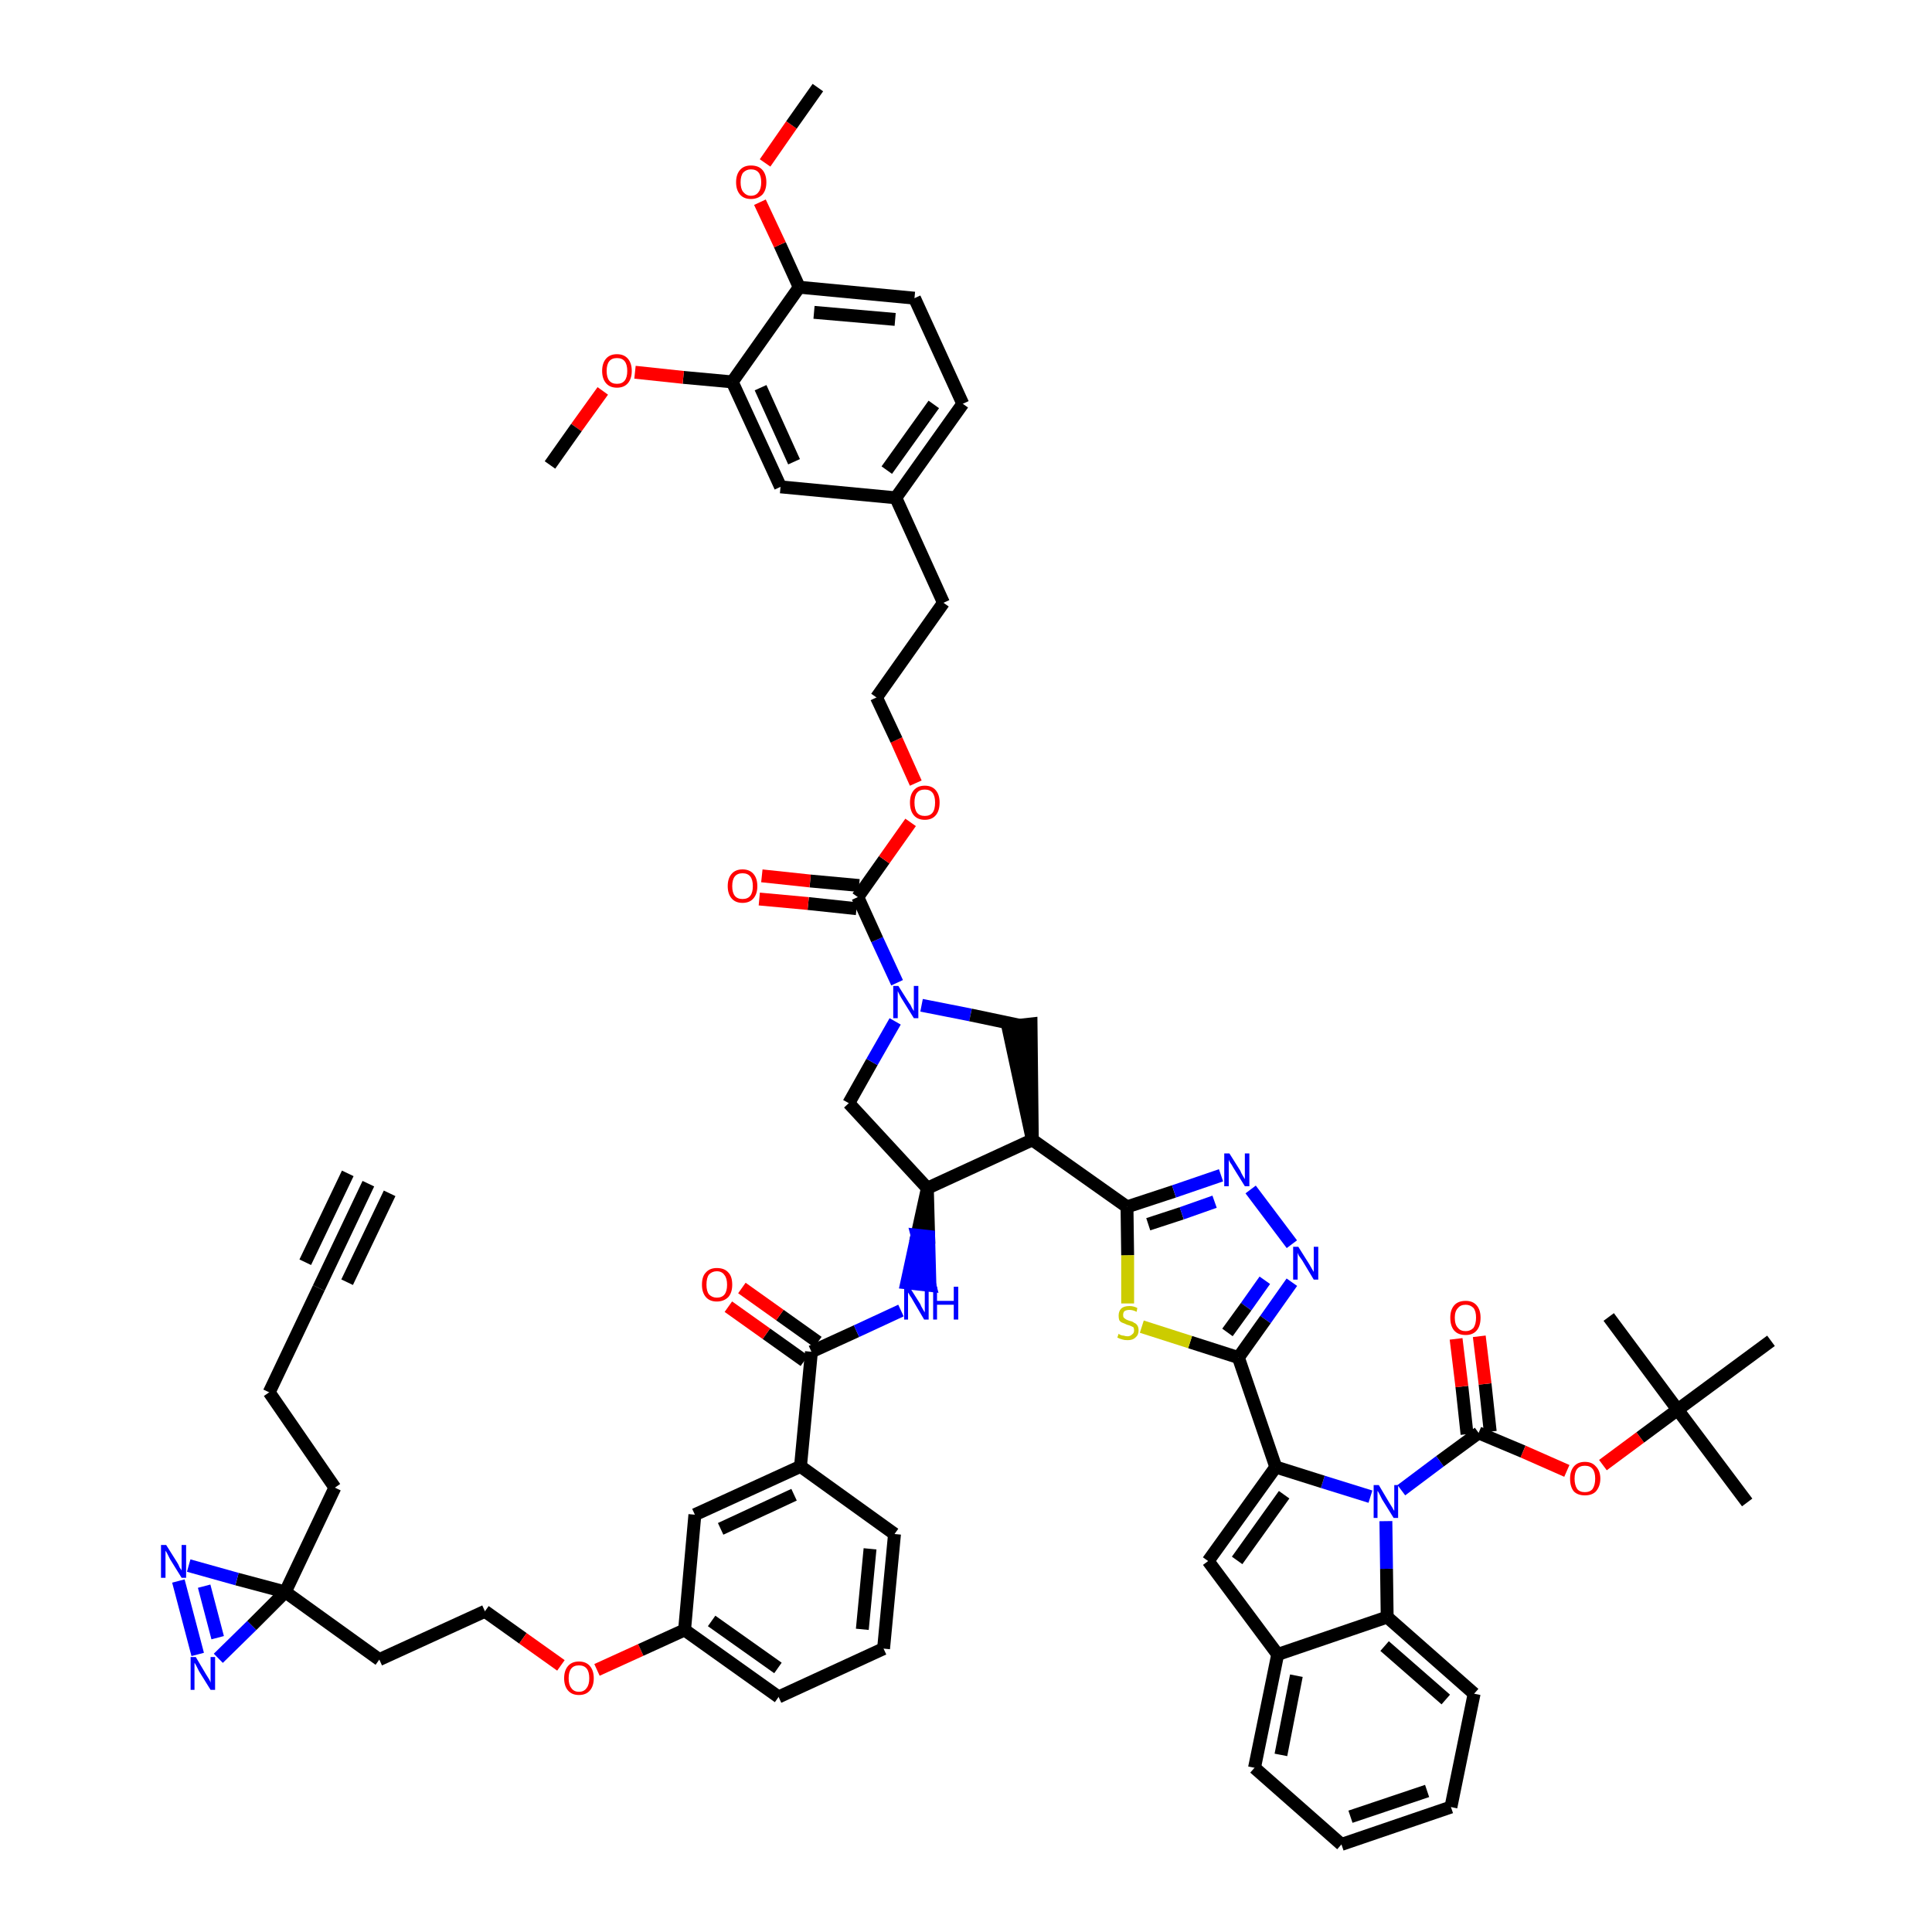 <?xml version='1.0' encoding='iso-8859-1'?>
<svg version='1.1' baseProfile='full'
              xmlns='http://www.w3.org/2000/svg'
                      xmlns:rdkit='http://www.rdkit.org/xml'
                      xmlns:xlink='http://www.w3.org/1999/xlink'
                  xml:space='preserve'
width='300px' height='300px' viewBox='0 0 300 300'>
<!-- END OF HEADER -->
<path class='bond-0 atom-0 atom-1' d='M 57.2,183.8 L 49.5,200.0' style='fill:none;fill-rule:evenodd;stroke:#000000;stroke-width:2.0px;stroke-linecap:butt;stroke-linejoin:miter;stroke-opacity:1' />
<path class='bond-0 atom-0 atom-1' d='M 54.0,182.2 L 47.4,196.0' style='fill:none;fill-rule:evenodd;stroke:#000000;stroke-width:2.0px;stroke-linecap:butt;stroke-linejoin:miter;stroke-opacity:1' />
<path class='bond-0 atom-0 atom-1' d='M 60.5,185.3 L 53.9,199.1' style='fill:none;fill-rule:evenodd;stroke:#000000;stroke-width:2.0px;stroke-linecap:butt;stroke-linejoin:miter;stroke-opacity:1' />
<path class='bond-1 atom-1 atom-2' d='M 49.5,200.0 L 41.8,216.2' style='fill:none;fill-rule:evenodd;stroke:#000000;stroke-width:2.0px;stroke-linecap:butt;stroke-linejoin:miter;stroke-opacity:1' />
<path class='bond-2 atom-2 atom-3' d='M 41.8,216.2 L 52.0,231.0' style='fill:none;fill-rule:evenodd;stroke:#000000;stroke-width:2.0px;stroke-linecap:butt;stroke-linejoin:miter;stroke-opacity:1' />
<path class='bond-3 atom-3 atom-4' d='M 52.0,231.0 L 44.3,247.2' style='fill:none;fill-rule:evenodd;stroke:#000000;stroke-width:2.0px;stroke-linecap:butt;stroke-linejoin:miter;stroke-opacity:1' />
<path class='bond-4 atom-4 atom-5' d='M 44.3,247.2 L 58.9,257.7' style='fill:none;fill-rule:evenodd;stroke:#000000;stroke-width:2.0px;stroke-linecap:butt;stroke-linejoin:miter;stroke-opacity:1' />
<path class='bond-57 atom-4 atom-58' d='M 44.3,247.2 L 36.8,245.2' style='fill:none;fill-rule:evenodd;stroke:#000000;stroke-width:2.0px;stroke-linecap:butt;stroke-linejoin:miter;stroke-opacity:1' />
<path class='bond-57 atom-4 atom-58' d='M 36.8,245.2 L 29.3,243.1' style='fill:none;fill-rule:evenodd;stroke:#0000FF;stroke-width:2.0px;stroke-linecap:butt;stroke-linejoin:miter;stroke-opacity:1' />
<path class='bond-59 atom-59 atom-4' d='M 33.9,257.5 L 39.1,252.4' style='fill:none;fill-rule:evenodd;stroke:#0000FF;stroke-width:2.0px;stroke-linecap:butt;stroke-linejoin:miter;stroke-opacity:1' />
<path class='bond-59 atom-59 atom-4' d='M 39.1,252.4 L 44.3,247.2' style='fill:none;fill-rule:evenodd;stroke:#000000;stroke-width:2.0px;stroke-linecap:butt;stroke-linejoin:miter;stroke-opacity:1' />
<path class='bond-5 atom-5 atom-6' d='M 58.9,257.7 L 75.3,250.2' style='fill:none;fill-rule:evenodd;stroke:#000000;stroke-width:2.0px;stroke-linecap:butt;stroke-linejoin:miter;stroke-opacity:1' />
<path class='bond-6 atom-6 atom-7' d='M 75.3,250.2 L 81.2,254.4' style='fill:none;fill-rule:evenodd;stroke:#000000;stroke-width:2.0px;stroke-linecap:butt;stroke-linejoin:miter;stroke-opacity:1' />
<path class='bond-6 atom-6 atom-7' d='M 81.2,254.4 L 87.1,258.6' style='fill:none;fill-rule:evenodd;stroke:#FF0000;stroke-width:2.0px;stroke-linecap:butt;stroke-linejoin:miter;stroke-opacity:1' />
<path class='bond-7 atom-7 atom-8' d='M 92.7,259.3 L 99.5,256.2' style='fill:none;fill-rule:evenodd;stroke:#FF0000;stroke-width:2.0px;stroke-linecap:butt;stroke-linejoin:miter;stroke-opacity:1' />
<path class='bond-7 atom-7 atom-8' d='M 99.5,256.2 L 106.3,253.1' style='fill:none;fill-rule:evenodd;stroke:#000000;stroke-width:2.0px;stroke-linecap:butt;stroke-linejoin:miter;stroke-opacity:1' />
<path class='bond-8 atom-8 atom-9' d='M 106.3,253.1 L 120.9,263.5' style='fill:none;fill-rule:evenodd;stroke:#000000;stroke-width:2.0px;stroke-linecap:butt;stroke-linejoin:miter;stroke-opacity:1' />
<path class='bond-8 atom-8 atom-9' d='M 110.5,251.7 L 120.8,259.0' style='fill:none;fill-rule:evenodd;stroke:#000000;stroke-width:2.0px;stroke-linecap:butt;stroke-linejoin:miter;stroke-opacity:1' />
<path class='bond-60 atom-57 atom-8' d='M 107.9,235.2 L 106.3,253.1' style='fill:none;fill-rule:evenodd;stroke:#000000;stroke-width:2.0px;stroke-linecap:butt;stroke-linejoin:miter;stroke-opacity:1' />
<path class='bond-9 atom-9 atom-10' d='M 120.9,263.5 L 137.2,256.0' style='fill:none;fill-rule:evenodd;stroke:#000000;stroke-width:2.0px;stroke-linecap:butt;stroke-linejoin:miter;stroke-opacity:1' />
<path class='bond-10 atom-10 atom-11' d='M 137.2,256.0 L 138.9,238.2' style='fill:none;fill-rule:evenodd;stroke:#000000;stroke-width:2.0px;stroke-linecap:butt;stroke-linejoin:miter;stroke-opacity:1' />
<path class='bond-10 atom-10 atom-11' d='M 133.9,253.0 L 135.1,240.5' style='fill:none;fill-rule:evenodd;stroke:#000000;stroke-width:2.0px;stroke-linecap:butt;stroke-linejoin:miter;stroke-opacity:1' />
<path class='bond-11 atom-11 atom-12' d='M 138.9,238.2 L 124.3,227.7' style='fill:none;fill-rule:evenodd;stroke:#000000;stroke-width:2.0px;stroke-linecap:butt;stroke-linejoin:miter;stroke-opacity:1' />
<path class='bond-12 atom-12 atom-13' d='M 124.3,227.7 L 126.0,209.9' style='fill:none;fill-rule:evenodd;stroke:#000000;stroke-width:2.0px;stroke-linecap:butt;stroke-linejoin:miter;stroke-opacity:1' />
<path class='bond-56 atom-12 atom-57' d='M 124.3,227.7 L 107.9,235.2' style='fill:none;fill-rule:evenodd;stroke:#000000;stroke-width:2.0px;stroke-linecap:butt;stroke-linejoin:miter;stroke-opacity:1' />
<path class='bond-56 atom-12 atom-57' d='M 123.3,232.1 L 111.9,237.4' style='fill:none;fill-rule:evenodd;stroke:#000000;stroke-width:2.0px;stroke-linecap:butt;stroke-linejoin:miter;stroke-opacity:1' />
<path class='bond-13 atom-13 atom-14' d='M 127.0,208.4 L 121.1,204.2' style='fill:none;fill-rule:evenodd;stroke:#000000;stroke-width:2.0px;stroke-linecap:butt;stroke-linejoin:miter;stroke-opacity:1' />
<path class='bond-13 atom-13 atom-14' d='M 121.1,204.2 L 115.2,200.0' style='fill:none;fill-rule:evenodd;stroke:#FF0000;stroke-width:2.0px;stroke-linecap:butt;stroke-linejoin:miter;stroke-opacity:1' />
<path class='bond-13 atom-13 atom-14' d='M 124.9,211.3 L 119.0,207.1' style='fill:none;fill-rule:evenodd;stroke:#000000;stroke-width:2.0px;stroke-linecap:butt;stroke-linejoin:miter;stroke-opacity:1' />
<path class='bond-13 atom-13 atom-14' d='M 119.0,207.1 L 113.1,202.9' style='fill:none;fill-rule:evenodd;stroke:#FF0000;stroke-width:2.0px;stroke-linecap:butt;stroke-linejoin:miter;stroke-opacity:1' />
<path class='bond-14 atom-13 atom-15' d='M 126.0,209.9 L 133.0,206.7' style='fill:none;fill-rule:evenodd;stroke:#000000;stroke-width:2.0px;stroke-linecap:butt;stroke-linejoin:miter;stroke-opacity:1' />
<path class='bond-14 atom-13 atom-15' d='M 133.0,206.7 L 139.9,203.5' style='fill:none;fill-rule:evenodd;stroke:#0000FF;stroke-width:2.0px;stroke-linecap:butt;stroke-linejoin:miter;stroke-opacity:1' />
<path class='bond-15 atom-16 atom-15' d='M 144.0,184.5 L 142.4,191.8 L 144.2,192.0 Z' style='fill:#000000;fill-rule:evenodd;fill-opacity:1;stroke:#000000;stroke-width:2.0px;stroke-linecap:butt;stroke-linejoin:miter;stroke-opacity:1;' />
<path class='bond-15 atom-16 atom-15' d='M 142.4,191.8 L 144.4,199.6 L 140.8,199.2 Z' style='fill:#0000FF;fill-rule:evenodd;fill-opacity:1;stroke:#0000FF;stroke-width:2.0px;stroke-linecap:butt;stroke-linejoin:miter;stroke-opacity:1;' />
<path class='bond-15 atom-16 atom-15' d='M 142.4,191.8 L 144.2,192.0 L 144.4,199.6 Z' style='fill:#0000FF;fill-rule:evenodd;fill-opacity:1;stroke:#0000FF;stroke-width:2.0px;stroke-linecap:butt;stroke-linejoin:miter;stroke-opacity:1;' />
<path class='bond-16 atom-16 atom-17' d='M 144.0,184.5 L 131.8,171.3' style='fill:none;fill-rule:evenodd;stroke:#000000;stroke-width:2.0px;stroke-linecap:butt;stroke-linejoin:miter;stroke-opacity:1' />
<path class='bond-61 atom-35 atom-16' d='M 160.3,177.0 L 144.0,184.5' style='fill:none;fill-rule:evenodd;stroke:#000000;stroke-width:2.0px;stroke-linecap:butt;stroke-linejoin:miter;stroke-opacity:1' />
<path class='bond-17 atom-17 atom-18' d='M 131.8,171.3 L 135.4,164.9' style='fill:none;fill-rule:evenodd;stroke:#000000;stroke-width:2.0px;stroke-linecap:butt;stroke-linejoin:miter;stroke-opacity:1' />
<path class='bond-17 atom-17 atom-18' d='M 135.4,164.9 L 139.0,158.6' style='fill:none;fill-rule:evenodd;stroke:#0000FF;stroke-width:2.0px;stroke-linecap:butt;stroke-linejoin:miter;stroke-opacity:1' />
<path class='bond-18 atom-18 atom-19' d='M 139.3,152.6 L 136.2,145.9' style='fill:none;fill-rule:evenodd;stroke:#0000FF;stroke-width:2.0px;stroke-linecap:butt;stroke-linejoin:miter;stroke-opacity:1' />
<path class='bond-18 atom-18 atom-19' d='M 136.2,145.9 L 133.2,139.3' style='fill:none;fill-rule:evenodd;stroke:#000000;stroke-width:2.0px;stroke-linecap:butt;stroke-linejoin:miter;stroke-opacity:1' />
<path class='bond-33 atom-18 atom-34' d='M 143.1,156.1 L 150.7,157.6' style='fill:none;fill-rule:evenodd;stroke:#0000FF;stroke-width:2.0px;stroke-linecap:butt;stroke-linejoin:miter;stroke-opacity:1' />
<path class='bond-33 atom-18 atom-34' d='M 150.7,157.6 L 158.3,159.2' style='fill:none;fill-rule:evenodd;stroke:#000000;stroke-width:2.0px;stroke-linecap:butt;stroke-linejoin:miter;stroke-opacity:1' />
<path class='bond-19 atom-19 atom-20' d='M 133.4,137.5 L 125.8,136.8' style='fill:none;fill-rule:evenodd;stroke:#000000;stroke-width:2.0px;stroke-linecap:butt;stroke-linejoin:miter;stroke-opacity:1' />
<path class='bond-19 atom-19 atom-20' d='M 125.8,136.8 L 118.3,136.0' style='fill:none;fill-rule:evenodd;stroke:#FF0000;stroke-width:2.0px;stroke-linecap:butt;stroke-linejoin:miter;stroke-opacity:1' />
<path class='bond-19 atom-19 atom-20' d='M 133.0,141.1 L 125.5,140.3' style='fill:none;fill-rule:evenodd;stroke:#000000;stroke-width:2.0px;stroke-linecap:butt;stroke-linejoin:miter;stroke-opacity:1' />
<path class='bond-19 atom-19 atom-20' d='M 125.5,140.3 L 117.9,139.6' style='fill:none;fill-rule:evenodd;stroke:#FF0000;stroke-width:2.0px;stroke-linecap:butt;stroke-linejoin:miter;stroke-opacity:1' />
<path class='bond-20 atom-19 atom-21' d='M 133.2,139.3 L 137.3,133.5' style='fill:none;fill-rule:evenodd;stroke:#000000;stroke-width:2.0px;stroke-linecap:butt;stroke-linejoin:miter;stroke-opacity:1' />
<path class='bond-20 atom-19 atom-21' d='M 137.3,133.5 L 141.4,127.7' style='fill:none;fill-rule:evenodd;stroke:#FF0000;stroke-width:2.0px;stroke-linecap:butt;stroke-linejoin:miter;stroke-opacity:1' />
<path class='bond-21 atom-21 atom-22' d='M 142.2,121.6 L 139.2,114.9' style='fill:none;fill-rule:evenodd;stroke:#FF0000;stroke-width:2.0px;stroke-linecap:butt;stroke-linejoin:miter;stroke-opacity:1' />
<path class='bond-21 atom-21 atom-22' d='M 139.2,114.9 L 136.1,108.3' style='fill:none;fill-rule:evenodd;stroke:#000000;stroke-width:2.0px;stroke-linecap:butt;stroke-linejoin:miter;stroke-opacity:1' />
<path class='bond-22 atom-22 atom-23' d='M 136.1,108.3 L 146.5,93.6' style='fill:none;fill-rule:evenodd;stroke:#000000;stroke-width:2.0px;stroke-linecap:butt;stroke-linejoin:miter;stroke-opacity:1' />
<path class='bond-23 atom-23 atom-24' d='M 146.5,93.6 L 139.1,77.3' style='fill:none;fill-rule:evenodd;stroke:#000000;stroke-width:2.0px;stroke-linecap:butt;stroke-linejoin:miter;stroke-opacity:1' />
<path class='bond-24 atom-24 atom-25' d='M 139.1,77.3 L 149.5,62.7' style='fill:none;fill-rule:evenodd;stroke:#000000;stroke-width:2.0px;stroke-linecap:butt;stroke-linejoin:miter;stroke-opacity:1' />
<path class='bond-24 atom-24 atom-25' d='M 137.7,73.0 L 145.0,62.8' style='fill:none;fill-rule:evenodd;stroke:#000000;stroke-width:2.0px;stroke-linecap:butt;stroke-linejoin:miter;stroke-opacity:1' />
<path class='bond-63 atom-33 atom-24' d='M 121.2,75.6 L 139.1,77.3' style='fill:none;fill-rule:evenodd;stroke:#000000;stroke-width:2.0px;stroke-linecap:butt;stroke-linejoin:miter;stroke-opacity:1' />
<path class='bond-25 atom-25 atom-26' d='M 149.5,62.7 L 142.0,46.3' style='fill:none;fill-rule:evenodd;stroke:#000000;stroke-width:2.0px;stroke-linecap:butt;stroke-linejoin:miter;stroke-opacity:1' />
<path class='bond-26 atom-26 atom-27' d='M 142.0,46.3 L 124.1,44.6' style='fill:none;fill-rule:evenodd;stroke:#000000;stroke-width:2.0px;stroke-linecap:butt;stroke-linejoin:miter;stroke-opacity:1' />
<path class='bond-26 atom-26 atom-27' d='M 139.0,49.6 L 126.4,48.5' style='fill:none;fill-rule:evenodd;stroke:#000000;stroke-width:2.0px;stroke-linecap:butt;stroke-linejoin:miter;stroke-opacity:1' />
<path class='bond-27 atom-27 atom-28' d='M 124.1,44.6 L 121.1,38.0' style='fill:none;fill-rule:evenodd;stroke:#000000;stroke-width:2.0px;stroke-linecap:butt;stroke-linejoin:miter;stroke-opacity:1' />
<path class='bond-27 atom-27 atom-28' d='M 121.1,38.0 L 118.0,31.4' style='fill:none;fill-rule:evenodd;stroke:#FF0000;stroke-width:2.0px;stroke-linecap:butt;stroke-linejoin:miter;stroke-opacity:1' />
<path class='bond-29 atom-27 atom-30' d='M 124.1,44.6 L 113.7,59.3' style='fill:none;fill-rule:evenodd;stroke:#000000;stroke-width:2.0px;stroke-linecap:butt;stroke-linejoin:miter;stroke-opacity:1' />
<path class='bond-28 atom-28 atom-29' d='M 118.8,25.3 L 122.9,19.4' style='fill:none;fill-rule:evenodd;stroke:#FF0000;stroke-width:2.0px;stroke-linecap:butt;stroke-linejoin:miter;stroke-opacity:1' />
<path class='bond-28 atom-28 atom-29' d='M 122.9,19.4 L 127.0,13.6' style='fill:none;fill-rule:evenodd;stroke:#000000;stroke-width:2.0px;stroke-linecap:butt;stroke-linejoin:miter;stroke-opacity:1' />
<path class='bond-30 atom-30 atom-31' d='M 113.7,59.3 L 106.1,58.6' style='fill:none;fill-rule:evenodd;stroke:#000000;stroke-width:2.0px;stroke-linecap:butt;stroke-linejoin:miter;stroke-opacity:1' />
<path class='bond-30 atom-30 atom-31' d='M 106.1,58.6 L 98.6,57.8' style='fill:none;fill-rule:evenodd;stroke:#FF0000;stroke-width:2.0px;stroke-linecap:butt;stroke-linejoin:miter;stroke-opacity:1' />
<path class='bond-32 atom-30 atom-33' d='M 113.7,59.3 L 121.2,75.6' style='fill:none;fill-rule:evenodd;stroke:#000000;stroke-width:2.0px;stroke-linecap:butt;stroke-linejoin:miter;stroke-opacity:1' />
<path class='bond-32 atom-30 atom-33' d='M 118.1,60.2 L 123.3,71.7' style='fill:none;fill-rule:evenodd;stroke:#000000;stroke-width:2.0px;stroke-linecap:butt;stroke-linejoin:miter;stroke-opacity:1' />
<path class='bond-31 atom-31 atom-32' d='M 93.6,60.7 L 89.5,66.4' style='fill:none;fill-rule:evenodd;stroke:#FF0000;stroke-width:2.0px;stroke-linecap:butt;stroke-linejoin:miter;stroke-opacity:1' />
<path class='bond-31 atom-31 atom-32' d='M 89.5,66.4 L 85.4,72.2' style='fill:none;fill-rule:evenodd;stroke:#000000;stroke-width:2.0px;stroke-linecap:butt;stroke-linejoin:miter;stroke-opacity:1' />
<path class='bond-34 atom-35 atom-34' d='M 160.3,177.0 L 160.1,159.0 L 156.5,159.4 Z' style='fill:#000000;fill-rule:evenodd;fill-opacity:1;stroke:#000000;stroke-width:2.0px;stroke-linecap:butt;stroke-linejoin:miter;stroke-opacity:1;' />
<path class='bond-35 atom-35 atom-36' d='M 160.3,177.0 L 175.0,187.4' style='fill:none;fill-rule:evenodd;stroke:#000000;stroke-width:2.0px;stroke-linecap:butt;stroke-linejoin:miter;stroke-opacity:1' />
<path class='bond-36 atom-36 atom-37' d='M 175.0,187.4 L 182.3,185.0' style='fill:none;fill-rule:evenodd;stroke:#000000;stroke-width:2.0px;stroke-linecap:butt;stroke-linejoin:miter;stroke-opacity:1' />
<path class='bond-36 atom-36 atom-37' d='M 182.3,185.0 L 189.6,182.5' style='fill:none;fill-rule:evenodd;stroke:#0000FF;stroke-width:2.0px;stroke-linecap:butt;stroke-linejoin:miter;stroke-opacity:1' />
<path class='bond-36 atom-36 atom-37' d='M 178.3,190.1 L 183.5,188.4' style='fill:none;fill-rule:evenodd;stroke:#000000;stroke-width:2.0px;stroke-linecap:butt;stroke-linejoin:miter;stroke-opacity:1' />
<path class='bond-36 atom-36 atom-37' d='M 183.5,188.4 L 188.6,186.6' style='fill:none;fill-rule:evenodd;stroke:#0000FF;stroke-width:2.0px;stroke-linecap:butt;stroke-linejoin:miter;stroke-opacity:1' />
<path class='bond-62 atom-56 atom-36' d='M 175.1,202.4 L 175.1,194.9' style='fill:none;fill-rule:evenodd;stroke:#CCCC00;stroke-width:2.0px;stroke-linecap:butt;stroke-linejoin:miter;stroke-opacity:1' />
<path class='bond-62 atom-56 atom-36' d='M 175.1,194.9 L 175.0,187.4' style='fill:none;fill-rule:evenodd;stroke:#000000;stroke-width:2.0px;stroke-linecap:butt;stroke-linejoin:miter;stroke-opacity:1' />
<path class='bond-37 atom-37 atom-38' d='M 194.2,184.7 L 200.6,193.2' style='fill:none;fill-rule:evenodd;stroke:#0000FF;stroke-width:2.0px;stroke-linecap:butt;stroke-linejoin:miter;stroke-opacity:1' />
<path class='bond-38 atom-38 atom-39' d='M 200.6,199.1 L 196.5,204.9' style='fill:none;fill-rule:evenodd;stroke:#0000FF;stroke-width:2.0px;stroke-linecap:butt;stroke-linejoin:miter;stroke-opacity:1' />
<path class='bond-38 atom-38 atom-39' d='M 196.5,204.9 L 192.3,210.8' style='fill:none;fill-rule:evenodd;stroke:#000000;stroke-width:2.0px;stroke-linecap:butt;stroke-linejoin:miter;stroke-opacity:1' />
<path class='bond-38 atom-38 atom-39' d='M 196.4,198.8 L 193.5,202.9' style='fill:none;fill-rule:evenodd;stroke:#0000FF;stroke-width:2.0px;stroke-linecap:butt;stroke-linejoin:miter;stroke-opacity:1' />
<path class='bond-38 atom-38 atom-39' d='M 193.5,202.9 L 190.6,206.9' style='fill:none;fill-rule:evenodd;stroke:#000000;stroke-width:2.0px;stroke-linecap:butt;stroke-linejoin:miter;stroke-opacity:1' />
<path class='bond-39 atom-39 atom-40' d='M 192.3,210.8 L 198.1,227.8' style='fill:none;fill-rule:evenodd;stroke:#000000;stroke-width:2.0px;stroke-linecap:butt;stroke-linejoin:miter;stroke-opacity:1' />
<path class='bond-55 atom-39 atom-56' d='M 192.3,210.8 L 184.8,208.4' style='fill:none;fill-rule:evenodd;stroke:#000000;stroke-width:2.0px;stroke-linecap:butt;stroke-linejoin:miter;stroke-opacity:1' />
<path class='bond-55 atom-39 atom-56' d='M 184.8,208.4 L 177.3,206.0' style='fill:none;fill-rule:evenodd;stroke:#CCCC00;stroke-width:2.0px;stroke-linecap:butt;stroke-linejoin:miter;stroke-opacity:1' />
<path class='bond-40 atom-40 atom-41' d='M 198.1,227.8 L 187.6,242.4' style='fill:none;fill-rule:evenodd;stroke:#000000;stroke-width:2.0px;stroke-linecap:butt;stroke-linejoin:miter;stroke-opacity:1' />
<path class='bond-40 atom-40 atom-41' d='M 199.4,232.1 L 192.1,242.3' style='fill:none;fill-rule:evenodd;stroke:#000000;stroke-width:2.0px;stroke-linecap:butt;stroke-linejoin:miter;stroke-opacity:1' />
<path class='bond-64 atom-48 atom-40' d='M 212.8,232.4 L 205.4,230.1' style='fill:none;fill-rule:evenodd;stroke:#0000FF;stroke-width:2.0px;stroke-linecap:butt;stroke-linejoin:miter;stroke-opacity:1' />
<path class='bond-64 atom-48 atom-40' d='M 205.4,230.1 L 198.1,227.8' style='fill:none;fill-rule:evenodd;stroke:#000000;stroke-width:2.0px;stroke-linecap:butt;stroke-linejoin:miter;stroke-opacity:1' />
<path class='bond-41 atom-41 atom-42' d='M 187.6,242.4 L 198.4,256.9' style='fill:none;fill-rule:evenodd;stroke:#000000;stroke-width:2.0px;stroke-linecap:butt;stroke-linejoin:miter;stroke-opacity:1' />
<path class='bond-42 atom-42 atom-43' d='M 198.4,256.9 L 194.8,274.5' style='fill:none;fill-rule:evenodd;stroke:#000000;stroke-width:2.0px;stroke-linecap:butt;stroke-linejoin:miter;stroke-opacity:1' />
<path class='bond-42 atom-42 atom-43' d='M 201.3,260.2 L 198.9,272.5' style='fill:none;fill-rule:evenodd;stroke:#000000;stroke-width:2.0px;stroke-linecap:butt;stroke-linejoin:miter;stroke-opacity:1' />
<path class='bond-65 atom-47 atom-42' d='M 215.4,251.1 L 198.4,256.9' style='fill:none;fill-rule:evenodd;stroke:#000000;stroke-width:2.0px;stroke-linecap:butt;stroke-linejoin:miter;stroke-opacity:1' />
<path class='bond-43 atom-43 atom-44' d='M 194.8,274.5 L 208.3,286.4' style='fill:none;fill-rule:evenodd;stroke:#000000;stroke-width:2.0px;stroke-linecap:butt;stroke-linejoin:miter;stroke-opacity:1' />
<path class='bond-44 atom-44 atom-45' d='M 208.3,286.4 L 225.3,280.6' style='fill:none;fill-rule:evenodd;stroke:#000000;stroke-width:2.0px;stroke-linecap:butt;stroke-linejoin:miter;stroke-opacity:1' />
<path class='bond-44 atom-44 atom-45' d='M 209.7,282.1 L 221.6,278.1' style='fill:none;fill-rule:evenodd;stroke:#000000;stroke-width:2.0px;stroke-linecap:butt;stroke-linejoin:miter;stroke-opacity:1' />
<path class='bond-45 atom-45 atom-46' d='M 225.3,280.6 L 228.9,263.0' style='fill:none;fill-rule:evenodd;stroke:#000000;stroke-width:2.0px;stroke-linecap:butt;stroke-linejoin:miter;stroke-opacity:1' />
<path class='bond-46 atom-46 atom-47' d='M 228.9,263.0 L 215.4,251.1' style='fill:none;fill-rule:evenodd;stroke:#000000;stroke-width:2.0px;stroke-linecap:butt;stroke-linejoin:miter;stroke-opacity:1' />
<path class='bond-46 atom-46 atom-47' d='M 224.5,263.9 L 215.0,255.6' style='fill:none;fill-rule:evenodd;stroke:#000000;stroke-width:2.0px;stroke-linecap:butt;stroke-linejoin:miter;stroke-opacity:1' />
<path class='bond-47 atom-47 atom-48' d='M 215.4,251.1 L 215.3,243.6' style='fill:none;fill-rule:evenodd;stroke:#000000;stroke-width:2.0px;stroke-linecap:butt;stroke-linejoin:miter;stroke-opacity:1' />
<path class='bond-47 atom-47 atom-48' d='M 215.3,243.6 L 215.2,236.2' style='fill:none;fill-rule:evenodd;stroke:#0000FF;stroke-width:2.0px;stroke-linecap:butt;stroke-linejoin:miter;stroke-opacity:1' />
<path class='bond-48 atom-48 atom-49' d='M 217.6,231.4 L 223.6,226.9' style='fill:none;fill-rule:evenodd;stroke:#0000FF;stroke-width:2.0px;stroke-linecap:butt;stroke-linejoin:miter;stroke-opacity:1' />
<path class='bond-48 atom-48 atom-49' d='M 223.6,226.9 L 229.6,222.5' style='fill:none;fill-rule:evenodd;stroke:#000000;stroke-width:2.0px;stroke-linecap:butt;stroke-linejoin:miter;stroke-opacity:1' />
<path class='bond-49 atom-49 atom-50' d='M 231.4,222.3 L 230.6,214.9' style='fill:none;fill-rule:evenodd;stroke:#000000;stroke-width:2.0px;stroke-linecap:butt;stroke-linejoin:miter;stroke-opacity:1' />
<path class='bond-49 atom-49 atom-50' d='M 230.6,214.9 L 229.7,207.5' style='fill:none;fill-rule:evenodd;stroke:#FF0000;stroke-width:2.0px;stroke-linecap:butt;stroke-linejoin:miter;stroke-opacity:1' />
<path class='bond-49 atom-49 atom-50' d='M 227.8,222.7 L 227.0,215.3' style='fill:none;fill-rule:evenodd;stroke:#000000;stroke-width:2.0px;stroke-linecap:butt;stroke-linejoin:miter;stroke-opacity:1' />
<path class='bond-49 atom-49 atom-50' d='M 227.0,215.3 L 226.1,207.9' style='fill:none;fill-rule:evenodd;stroke:#FF0000;stroke-width:2.0px;stroke-linecap:butt;stroke-linejoin:miter;stroke-opacity:1' />
<path class='bond-50 atom-49 atom-51' d='M 229.6,222.5 L 236.5,225.4' style='fill:none;fill-rule:evenodd;stroke:#000000;stroke-width:2.0px;stroke-linecap:butt;stroke-linejoin:miter;stroke-opacity:1' />
<path class='bond-50 atom-49 atom-51' d='M 236.5,225.4 L 243.3,228.4' style='fill:none;fill-rule:evenodd;stroke:#FF0000;stroke-width:2.0px;stroke-linecap:butt;stroke-linejoin:miter;stroke-opacity:1' />
<path class='bond-51 atom-51 atom-52' d='M 248.9,227.5 L 254.7,223.2' style='fill:none;fill-rule:evenodd;stroke:#FF0000;stroke-width:2.0px;stroke-linecap:butt;stroke-linejoin:miter;stroke-opacity:1' />
<path class='bond-51 atom-51 atom-52' d='M 254.7,223.2 L 260.5,218.9' style='fill:none;fill-rule:evenodd;stroke:#000000;stroke-width:2.0px;stroke-linecap:butt;stroke-linejoin:miter;stroke-opacity:1' />
<path class='bond-52 atom-52 atom-53' d='M 260.5,218.9 L 271.3,233.3' style='fill:none;fill-rule:evenodd;stroke:#000000;stroke-width:2.0px;stroke-linecap:butt;stroke-linejoin:miter;stroke-opacity:1' />
<path class='bond-53 atom-52 atom-54' d='M 260.5,218.9 L 249.8,204.5' style='fill:none;fill-rule:evenodd;stroke:#000000;stroke-width:2.0px;stroke-linecap:butt;stroke-linejoin:miter;stroke-opacity:1' />
<path class='bond-54 atom-52 atom-55' d='M 260.5,218.9 L 275.0,208.2' style='fill:none;fill-rule:evenodd;stroke:#000000;stroke-width:2.0px;stroke-linecap:butt;stroke-linejoin:miter;stroke-opacity:1' />
<path class='bond-58 atom-58 atom-59' d='M 27.7,245.5 L 30.7,256.9' style='fill:none;fill-rule:evenodd;stroke:#0000FF;stroke-width:2.0px;stroke-linecap:butt;stroke-linejoin:miter;stroke-opacity:1' />
<path class='bond-58 atom-58 atom-59' d='M 31.7,246.3 L 33.8,254.3' style='fill:none;fill-rule:evenodd;stroke:#0000FF;stroke-width:2.0px;stroke-linecap:butt;stroke-linejoin:miter;stroke-opacity:1' />
<path  class='atom-7' d='M 87.6 260.6
Q 87.6 259.4, 88.2 258.7
Q 88.8 258.0, 89.9 258.0
Q 91.0 258.0, 91.6 258.7
Q 92.2 259.4, 92.2 260.6
Q 92.2 261.8, 91.6 262.5
Q 91.0 263.2, 89.9 263.2
Q 88.8 263.2, 88.2 262.5
Q 87.6 261.8, 87.6 260.6
M 89.9 262.7
Q 90.7 262.7, 91.1 262.1
Q 91.5 261.6, 91.5 260.6
Q 91.5 259.6, 91.1 259.1
Q 90.7 258.6, 89.9 258.6
Q 89.1 258.6, 88.7 259.1
Q 88.3 259.6, 88.3 260.6
Q 88.3 261.6, 88.7 262.1
Q 89.1 262.7, 89.9 262.7
' fill='#FF0000'/>
<path  class='atom-14' d='M 109.0 199.5
Q 109.0 198.2, 109.6 197.6
Q 110.2 196.9, 111.3 196.9
Q 112.5 196.9, 113.1 197.6
Q 113.7 198.2, 113.7 199.5
Q 113.7 200.7, 113.1 201.4
Q 112.4 202.1, 111.3 202.1
Q 110.2 202.1, 109.6 201.4
Q 109.0 200.7, 109.0 199.5
M 111.3 201.5
Q 112.1 201.5, 112.5 201.0
Q 112.9 200.5, 112.9 199.5
Q 112.9 198.5, 112.5 198.0
Q 112.1 197.4, 111.3 197.4
Q 110.6 197.4, 110.1 197.9
Q 109.7 198.4, 109.7 199.5
Q 109.7 200.5, 110.1 201.0
Q 110.6 201.5, 111.3 201.5
' fill='#FF0000'/>
<path  class='atom-15' d='M 141.2 199.8
L 142.9 202.5
Q 143.0 202.8, 143.3 203.3
Q 143.6 203.8, 143.6 203.8
L 143.6 199.8
L 144.2 199.8
L 144.2 204.9
L 143.5 204.9
L 141.8 202.0
Q 141.6 201.6, 141.3 201.2
Q 141.1 200.8, 141.0 200.7
L 141.0 204.9
L 140.4 204.9
L 140.4 199.8
L 141.2 199.8
' fill='#0000FF'/>
<path  class='atom-15' d='M 144.9 199.8
L 145.5 199.8
L 145.5 202.0
L 148.1 202.0
L 148.1 199.8
L 148.8 199.8
L 148.8 204.9
L 148.1 204.9
L 148.1 202.6
L 145.5 202.6
L 145.5 204.9
L 144.9 204.9
L 144.9 199.8
' fill='#0000FF'/>
<path  class='atom-18' d='M 139.5 153.1
L 141.2 155.8
Q 141.4 156.0, 141.6 156.5
Q 141.9 157.0, 141.9 157.0
L 141.9 153.1
L 142.6 153.1
L 142.6 158.1
L 141.9 158.1
L 140.1 155.2
Q 139.9 154.9, 139.7 154.5
Q 139.5 154.1, 139.4 153.9
L 139.4 158.1
L 138.7 158.1
L 138.7 153.1
L 139.5 153.1
' fill='#0000FF'/>
<path  class='atom-20' d='M 113.0 137.6
Q 113.0 136.4, 113.6 135.7
Q 114.2 135.0, 115.3 135.0
Q 116.4 135.0, 117.0 135.7
Q 117.6 136.4, 117.6 137.6
Q 117.6 138.8, 117.0 139.5
Q 116.4 140.2, 115.3 140.2
Q 114.2 140.2, 113.6 139.5
Q 113.0 138.8, 113.0 137.6
M 115.3 139.6
Q 116.1 139.6, 116.5 139.1
Q 116.9 138.6, 116.9 137.6
Q 116.9 136.6, 116.5 136.1
Q 116.1 135.6, 115.3 135.6
Q 114.5 135.6, 114.1 136.1
Q 113.7 136.6, 113.7 137.6
Q 113.7 138.6, 114.1 139.1
Q 114.5 139.6, 115.3 139.6
' fill='#FF0000'/>
<path  class='atom-21' d='M 141.3 124.6
Q 141.3 123.4, 141.9 122.7
Q 142.5 122.0, 143.6 122.0
Q 144.7 122.0, 145.3 122.7
Q 145.9 123.4, 145.9 124.6
Q 145.9 125.9, 145.3 126.6
Q 144.7 127.3, 143.6 127.3
Q 142.5 127.3, 141.9 126.6
Q 141.3 125.9, 141.3 124.6
M 143.6 126.7
Q 144.4 126.7, 144.8 126.2
Q 145.2 125.7, 145.2 124.6
Q 145.2 123.6, 144.8 123.1
Q 144.4 122.6, 143.6 122.6
Q 142.8 122.6, 142.4 123.1
Q 142.0 123.6, 142.0 124.6
Q 142.0 125.7, 142.4 126.2
Q 142.8 126.7, 143.6 126.7
' fill='#FF0000'/>
<path  class='atom-28' d='M 114.3 28.3
Q 114.3 27.1, 114.9 26.4
Q 115.5 25.7, 116.6 25.7
Q 117.8 25.7, 118.4 26.4
Q 119.0 27.1, 119.0 28.3
Q 119.0 29.5, 118.4 30.2
Q 117.7 30.9, 116.6 30.9
Q 115.5 30.9, 114.9 30.2
Q 114.3 29.5, 114.3 28.3
M 116.6 30.4
Q 117.4 30.4, 117.8 29.8
Q 118.2 29.3, 118.2 28.3
Q 118.2 27.3, 117.8 26.8
Q 117.4 26.3, 116.6 26.3
Q 115.9 26.3, 115.4 26.8
Q 115.0 27.3, 115.0 28.3
Q 115.0 29.3, 115.4 29.8
Q 115.9 30.4, 116.6 30.4
' fill='#FF0000'/>
<path  class='atom-31' d='M 93.5 57.6
Q 93.5 56.4, 94.1 55.7
Q 94.7 55.0, 95.8 55.0
Q 96.9 55.0, 97.5 55.7
Q 98.1 56.4, 98.1 57.6
Q 98.1 58.8, 97.5 59.5
Q 96.9 60.2, 95.8 60.2
Q 94.7 60.2, 94.1 59.5
Q 93.5 58.8, 93.5 57.6
M 95.8 59.6
Q 96.6 59.6, 97.0 59.1
Q 97.4 58.6, 97.4 57.6
Q 97.4 56.6, 97.0 56.1
Q 96.6 55.6, 95.8 55.6
Q 95.0 55.6, 94.6 56.1
Q 94.2 56.6, 94.2 57.6
Q 94.2 58.6, 94.6 59.1
Q 95.0 59.6, 95.8 59.6
' fill='#FF0000'/>
<path  class='atom-37' d='M 190.9 179.1
L 192.6 181.8
Q 192.7 182.1, 193.0 182.6
Q 193.3 183.1, 193.3 183.1
L 193.3 179.1
L 194.0 179.1
L 194.0 184.2
L 193.3 184.2
L 191.5 181.3
Q 191.3 180.9, 191.0 180.5
Q 190.8 180.2, 190.8 180.0
L 190.8 184.2
L 190.1 184.2
L 190.1 179.1
L 190.9 179.1
' fill='#0000FF'/>
<path  class='atom-38' d='M 201.6 193.6
L 203.3 196.3
Q 203.4 196.5, 203.7 197.0
Q 204.0 197.5, 204.0 197.5
L 204.0 193.6
L 204.7 193.6
L 204.7 198.7
L 204.0 198.7
L 202.2 195.7
Q 202.0 195.4, 201.7 195.0
Q 201.5 194.6, 201.5 194.5
L 201.5 198.7
L 200.8 198.7
L 200.8 193.6
L 201.6 193.6
' fill='#0000FF'/>
<path  class='atom-48' d='M 214.1 230.6
L 215.7 233.3
Q 215.9 233.6, 216.2 234.1
Q 216.4 234.5, 216.5 234.6
L 216.5 230.6
L 217.1 230.6
L 217.1 235.7
L 216.4 235.7
L 214.6 232.8
Q 214.4 232.4, 214.2 232.0
Q 214.0 231.6, 213.9 231.5
L 213.9 235.7
L 213.3 235.7
L 213.3 230.6
L 214.1 230.6
' fill='#0000FF'/>
<path  class='atom-50' d='M 225.2 204.6
Q 225.2 203.4, 225.8 202.7
Q 226.4 202.0, 227.6 202.0
Q 228.7 202.0, 229.3 202.7
Q 229.9 203.4, 229.9 204.6
Q 229.9 205.9, 229.3 206.6
Q 228.7 207.3, 227.6 207.3
Q 226.4 207.3, 225.8 206.6
Q 225.2 205.9, 225.2 204.6
M 227.6 206.7
Q 228.3 206.7, 228.8 206.2
Q 229.2 205.6, 229.2 204.6
Q 229.2 203.6, 228.8 203.1
Q 228.3 202.6, 227.6 202.6
Q 226.8 202.6, 226.4 203.1
Q 225.9 203.6, 225.9 204.6
Q 225.9 205.7, 226.4 206.2
Q 226.8 206.7, 227.6 206.7
' fill='#FF0000'/>
<path  class='atom-51' d='M 243.8 229.6
Q 243.8 228.4, 244.4 227.7
Q 245.0 227.0, 246.1 227.0
Q 247.2 227.0, 247.8 227.7
Q 248.5 228.4, 248.5 229.6
Q 248.5 230.8, 247.8 231.6
Q 247.2 232.2, 246.1 232.2
Q 245.0 232.2, 244.4 231.6
Q 243.8 230.9, 243.8 229.6
M 246.1 231.7
Q 246.9 231.7, 247.3 231.2
Q 247.7 230.6, 247.7 229.6
Q 247.7 228.6, 247.3 228.1
Q 246.9 227.6, 246.1 227.6
Q 245.3 227.6, 244.9 228.1
Q 244.5 228.6, 244.5 229.6
Q 244.5 230.6, 244.9 231.2
Q 245.3 231.7, 246.1 231.7
' fill='#FF0000'/>
<path  class='atom-56' d='M 173.7 207.1
Q 173.8 207.2, 174.0 207.3
Q 174.3 207.4, 174.5 207.4
Q 174.8 207.5, 175.1 207.5
Q 175.5 207.5, 175.8 207.2
Q 176.1 207.0, 176.1 206.6
Q 176.1 206.3, 176.0 206.1
Q 175.8 206.0, 175.6 205.9
Q 175.4 205.8, 175.0 205.7
Q 174.6 205.5, 174.3 205.4
Q 174.0 205.3, 173.8 205.0
Q 173.7 204.7, 173.7 204.3
Q 173.7 203.6, 174.1 203.2
Q 174.5 202.8, 175.4 202.8
Q 176.0 202.8, 176.6 203.1
L 176.5 203.7
Q 175.9 203.4, 175.4 203.4
Q 174.9 203.4, 174.6 203.6
Q 174.4 203.8, 174.4 204.2
Q 174.4 204.5, 174.5 204.6
Q 174.7 204.8, 174.9 204.9
Q 175.1 205.0, 175.4 205.1
Q 175.9 205.2, 176.1 205.4
Q 176.4 205.5, 176.6 205.8
Q 176.8 206.1, 176.8 206.6
Q 176.8 207.3, 176.3 207.7
Q 175.9 208.1, 175.1 208.1
Q 174.6 208.1, 174.3 208.0
Q 173.9 207.9, 173.5 207.7
L 173.7 207.1
' fill='#CCCC00'/>
<path  class='atom-58' d='M 25.8 239.9
L 27.5 242.6
Q 27.7 242.9, 27.9 243.4
Q 28.2 243.8, 28.2 243.9
L 28.2 239.9
L 28.9 239.9
L 28.9 245.0
L 28.2 245.0
L 26.4 242.1
Q 26.2 241.7, 26.0 241.3
Q 25.8 240.9, 25.7 240.8
L 25.7 245.0
L 25.0 245.0
L 25.0 239.9
L 25.8 239.9
' fill='#0000FF'/>
<path  class='atom-59' d='M 30.4 257.3
L 32.0 260.0
Q 32.2 260.3, 32.5 260.8
Q 32.7 261.2, 32.7 261.3
L 32.7 257.3
L 33.4 257.3
L 33.4 262.4
L 32.7 262.4
L 30.9 259.5
Q 30.7 259.1, 30.5 258.7
Q 30.3 258.3, 30.2 258.2
L 30.2 262.4
L 29.6 262.4
L 29.6 257.3
L 30.4 257.3
' fill='#0000FF'/>
</svg>
